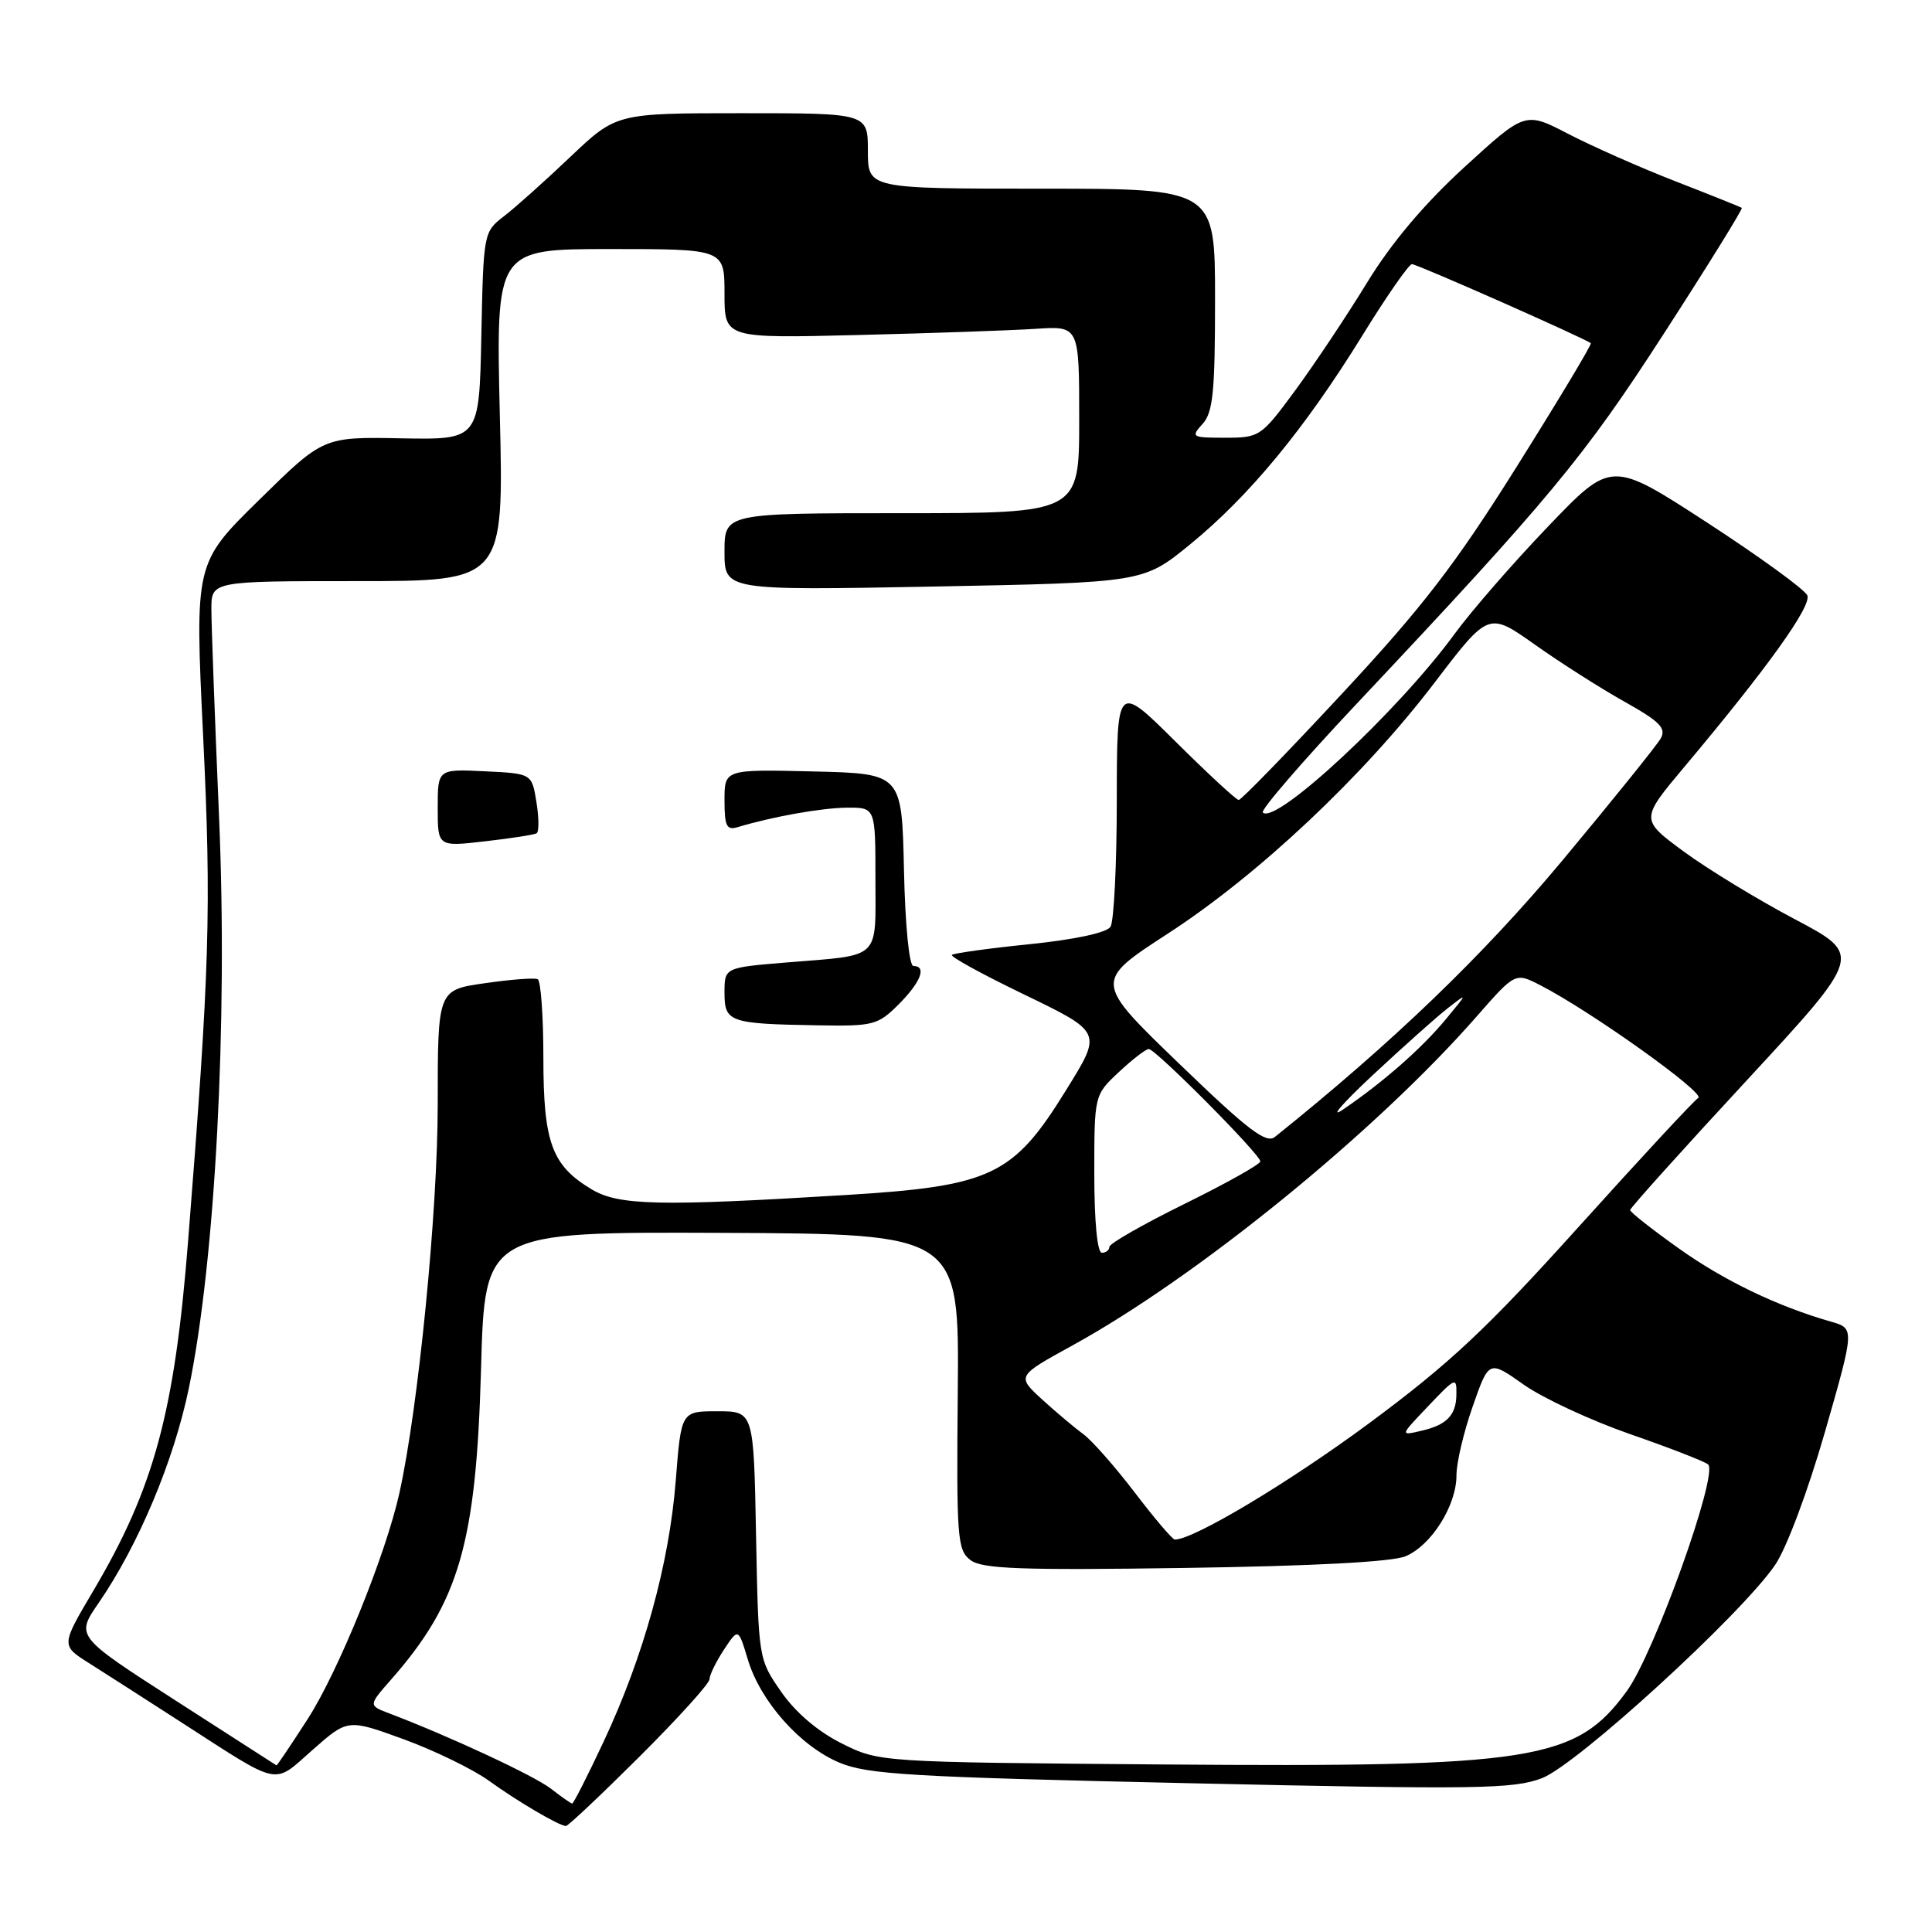 <?xml version="1.0" encoding="UTF-8" standalone="no"?>
<!DOCTYPE svg PUBLIC "-//W3C//DTD SVG 1.1//EN" "http://www.w3.org/Graphics/SVG/1.1/DTD/svg11.dtd" >
<svg xmlns="http://www.w3.org/2000/svg" xmlns:xlink="http://www.w3.org/1999/xlink" version="1.1" viewBox="0 0 256 256">
 <g >
 <path fill="currentColor"
d=" M 84.73 232.77 C 89.83 227.69 94.00 223.08 94.01 222.52 C 94.01 221.96 94.87 220.20 95.92 218.60 C 97.83 215.71 97.83 215.71 99.08 219.86 C 100.75 225.44 106.01 231.37 111.23 233.56 C 114.97 235.13 120.73 235.47 157.81 236.29 C 195.74 237.13 200.54 237.06 204.31 235.62 C 208.96 233.84 230.69 213.97 235.20 207.38 C 236.72 205.17 239.55 197.60 241.81 189.76 C 245.75 176.03 245.75 176.03 242.63 175.13 C 235.49 173.09 228.40 169.67 222.39 165.38 C 218.87 162.88 216.00 160.61 216.00 160.34 C 216.00 160.07 222.93 152.36 231.41 143.20 C 246.81 126.55 246.81 126.55 237.84 121.81 C 232.90 119.20 226.27 115.16 223.10 112.83 C 217.34 108.58 217.34 108.58 223.25 101.54 C 234.16 88.55 240.06 80.32 239.48 78.90 C 239.16 78.13 233.19 73.79 226.21 69.25 C 213.52 61.00 213.52 61.00 205.14 69.75 C 200.53 74.56 194.95 80.97 192.74 84.00 C 185.30 94.20 169.02 109.36 167.33 107.66 C 167.01 107.34 172.59 100.88 179.73 93.29 C 205.35 66.07 209.89 60.60 220.52 44.13 C 226.34 35.13 230.96 27.66 230.80 27.54 C 230.63 27.43 226.68 25.84 222.00 24.02 C 217.32 22.20 210.94 19.37 207.80 17.74 C 202.10 14.78 202.10 14.78 194.05 22.14 C 188.68 27.06 184.38 32.16 181.11 37.50 C 178.42 41.90 174.14 48.31 171.61 51.75 C 167.11 57.86 166.90 58.00 162.35 58.00 C 157.90 58.00 157.76 57.92 159.35 56.17 C 160.73 54.64 161.00 51.92 161.00 39.67 C 161.00 25.00 161.00 25.00 138.00 25.00 C 115.00 25.00 115.00 25.00 115.00 20.00 C 115.00 15.00 115.00 15.00 98.33 15.00 C 81.67 15.00 81.67 15.00 75.58 20.78 C 72.24 23.96 68.28 27.50 66.78 28.65 C 64.08 30.73 64.06 30.85 63.78 44.51 C 63.50 58.27 63.50 58.27 53.17 58.08 C 42.84 57.88 42.84 57.88 34.33 66.25 C 25.81 74.61 25.81 74.61 26.92 97.61 C 28.02 120.50 27.79 128.33 24.92 164.50 C 23.13 187.15 20.41 197.18 12.38 210.76 C 8.08 218.03 8.08 218.03 11.79 220.37 C 13.83 221.66 19.32 225.18 24.00 228.20 C 37.39 236.83 36.09 236.56 41.43 231.86 C 46.08 227.76 46.08 227.76 53.52 230.47 C 57.61 231.97 62.68 234.44 64.79 235.96 C 68.48 238.64 73.99 241.88 74.98 241.96 C 75.25 241.98 79.63 237.85 84.73 232.77 Z  M 73.00 237.01 C 70.80 235.30 59.60 230.08 51.57 227.03 C 48.81 225.98 48.81 225.98 51.84 222.53 C 60.86 212.26 63.10 204.49 63.74 181.36 C 64.24 163.23 64.24 163.23 95.67 163.36 C 127.10 163.50 127.10 163.50 126.91 184.41 C 126.73 203.88 126.85 205.42 128.61 206.73 C 130.16 207.89 135.29 208.08 157.00 207.76 C 174.01 207.51 184.48 206.96 186.25 206.21 C 189.67 204.77 192.99 199.48 192.99 195.50 C 192.98 193.85 193.95 189.74 195.14 186.36 C 197.29 180.21 197.29 180.21 201.90 183.47 C 204.43 185.26 210.78 188.21 216.00 190.03 C 221.22 191.84 225.87 193.65 226.33 194.04 C 227.74 195.26 219.20 219.10 215.56 224.08 C 208.83 233.31 203.29 234.19 153.95 233.80 C 116.50 233.50 116.50 233.50 111.51 231.00 C 108.35 229.42 105.41 226.91 103.51 224.17 C 100.50 219.84 100.50 219.82 100.18 203.42 C 99.87 187.00 99.87 187.00 95.06 187.00 C 90.26 187.00 90.26 187.00 89.54 196.20 C 88.68 207.18 85.29 219.46 80.00 230.74 C 77.87 235.29 75.99 238.99 75.81 238.98 C 75.64 238.97 74.38 238.08 73.00 237.01 Z  M 23.27 225.33 C 10.03 216.81 10.03 216.81 13.07 212.40 C 18.36 204.71 23.04 193.55 25.04 183.87 C 28.53 166.94 30.19 135.52 29.03 108.38 C 28.47 95.25 28.01 82.81 28.01 80.75 C 28.00 77.00 28.00 77.00 47.38 77.00 C 66.76 77.00 66.76 77.00 66.23 55.00 C 65.71 33.00 65.71 33.00 80.85 33.00 C 96.00 33.00 96.00 33.00 96.00 38.91 C 96.00 44.83 96.00 44.83 113.75 44.39 C 123.51 44.15 134.09 43.78 137.25 43.57 C 143.00 43.19 143.00 43.19 143.00 55.59 C 143.00 68.00 143.00 68.00 119.50 68.00 C 96.00 68.00 96.00 68.00 96.00 73.12 C 96.00 78.24 96.00 78.24 123.75 77.72 C 151.50 77.19 151.50 77.19 157.70 72.13 C 165.53 65.73 172.85 56.86 180.43 44.60 C 183.68 39.32 186.68 35.00 187.09 35.00 C 187.78 35.00 210.16 44.90 210.79 45.48 C 210.95 45.62 206.55 52.95 201.02 61.76 C 192.85 74.79 188.52 80.42 177.85 91.89 C 170.64 99.65 164.47 106.00 164.14 106.00 C 163.81 106.00 160.05 102.52 155.77 98.27 C 148.00 90.55 148.00 90.55 147.98 106.02 C 147.98 114.54 147.60 122.08 147.15 122.80 C 146.64 123.59 142.47 124.49 136.44 125.11 C 131.00 125.66 126.36 126.31 126.13 126.53 C 125.90 126.76 130.07 129.05 135.38 131.62 C 146.15 136.83 146.08 136.67 141.23 144.50 C 134.25 155.80 131.34 157.17 112.00 158.35 C 87.34 159.86 81.97 159.74 78.39 157.59 C 73.11 154.43 72.00 151.40 72.00 140.15 C 72.00 134.63 71.66 129.95 71.25 129.75 C 70.84 129.54 67.69 129.78 64.25 130.28 C 58.00 131.17 58.00 131.17 58.00 146.34 C 58.00 160.56 55.42 186.64 52.91 197.89 C 51.09 206.06 44.83 221.47 40.79 227.75 C 38.57 231.19 36.71 233.97 36.63 233.92 C 36.56 233.88 30.54 230.01 23.27 225.33 Z  M 119.08 133.08 C 122.01 130.14 122.84 128.00 121.03 128.00 C 120.47 128.00 119.94 122.63 119.78 115.25 C 119.50 102.50 119.50 102.50 107.75 102.22 C 96.00 101.94 96.00 101.94 96.00 106.04 C 96.00 109.47 96.28 110.05 97.75 109.60 C 102.39 108.20 108.87 107.05 112.25 107.02 C 116.00 107.00 116.00 107.00 116.00 116.43 C 116.00 127.32 116.87 126.50 104.25 127.53 C 96.00 128.21 96.00 128.21 96.00 131.53 C 96.00 135.44 96.61 135.66 108.33 135.86 C 115.73 135.99 116.31 135.84 119.08 133.08 Z  M 71.10 110.42 C 71.43 110.23 71.42 108.37 71.08 106.28 C 70.47 102.50 70.47 102.50 64.24 102.20 C 58.00 101.90 58.00 101.90 58.00 107.05 C 58.00 112.20 58.00 112.20 64.25 111.48 C 67.69 111.09 70.77 110.61 71.10 110.42 Z  M 150.35 197.75 C 147.72 194.31 144.66 190.84 143.54 190.03 C 142.42 189.21 139.97 187.15 138.10 185.45 C 134.71 182.34 134.71 182.34 142.10 178.28 C 158.65 169.19 182.32 149.93 195.68 134.67 C 200.79 128.84 200.79 128.84 204.14 130.57 C 210.81 134.00 226.03 144.86 225.03 145.48 C 224.46 145.83 217.34 153.51 209.20 162.54 C 196.98 176.10 192.15 180.63 181.48 188.54 C 170.83 196.42 158.18 204.00 155.67 204.00 C 155.36 204.00 152.97 201.19 150.35 197.75 Z  M 188.95 186.63 C 192.91 182.45 193.01 182.41 192.98 184.75 C 192.96 187.47 191.74 188.78 188.49 189.55 C 185.50 190.26 185.50 190.26 188.95 186.63 Z  M 145.00 155.55 C 145.00 145.10 145.00 145.10 148.25 142.06 C 150.04 140.38 151.82 139.01 152.22 139.00 C 153.12 139.00 167.00 152.97 167.00 153.89 C 167.00 154.27 162.50 156.79 157.00 159.50 C 151.50 162.21 147.00 164.78 147.00 165.21 C 147.00 165.64 146.55 166.00 146.00 166.00 C 145.40 166.00 145.00 161.85 145.00 155.55 Z  M 156.23 140.93 C 144.96 130.06 144.96 130.06 154.73 123.72 C 166.76 115.91 180.65 102.84 190.10 90.44 C 197.24 81.07 197.24 81.07 203.37 85.41 C 206.74 87.80 212.08 91.20 215.24 92.97 C 219.92 95.59 220.81 96.48 220.06 97.84 C 219.55 98.75 213.69 106.02 207.04 114.00 C 196.51 126.62 184.56 138.12 168.93 150.65 C 167.77 151.58 165.35 149.73 156.23 140.93 Z  M 181.84 142.51 C 185.88 138.74 190.38 134.72 191.84 133.59 C 194.50 131.52 194.50 131.52 191.62 135.01 C 188.42 138.88 183.32 143.37 178.00 146.99 C 176.07 148.31 177.80 146.29 181.84 142.51 Z "/>
</g>
</svg>